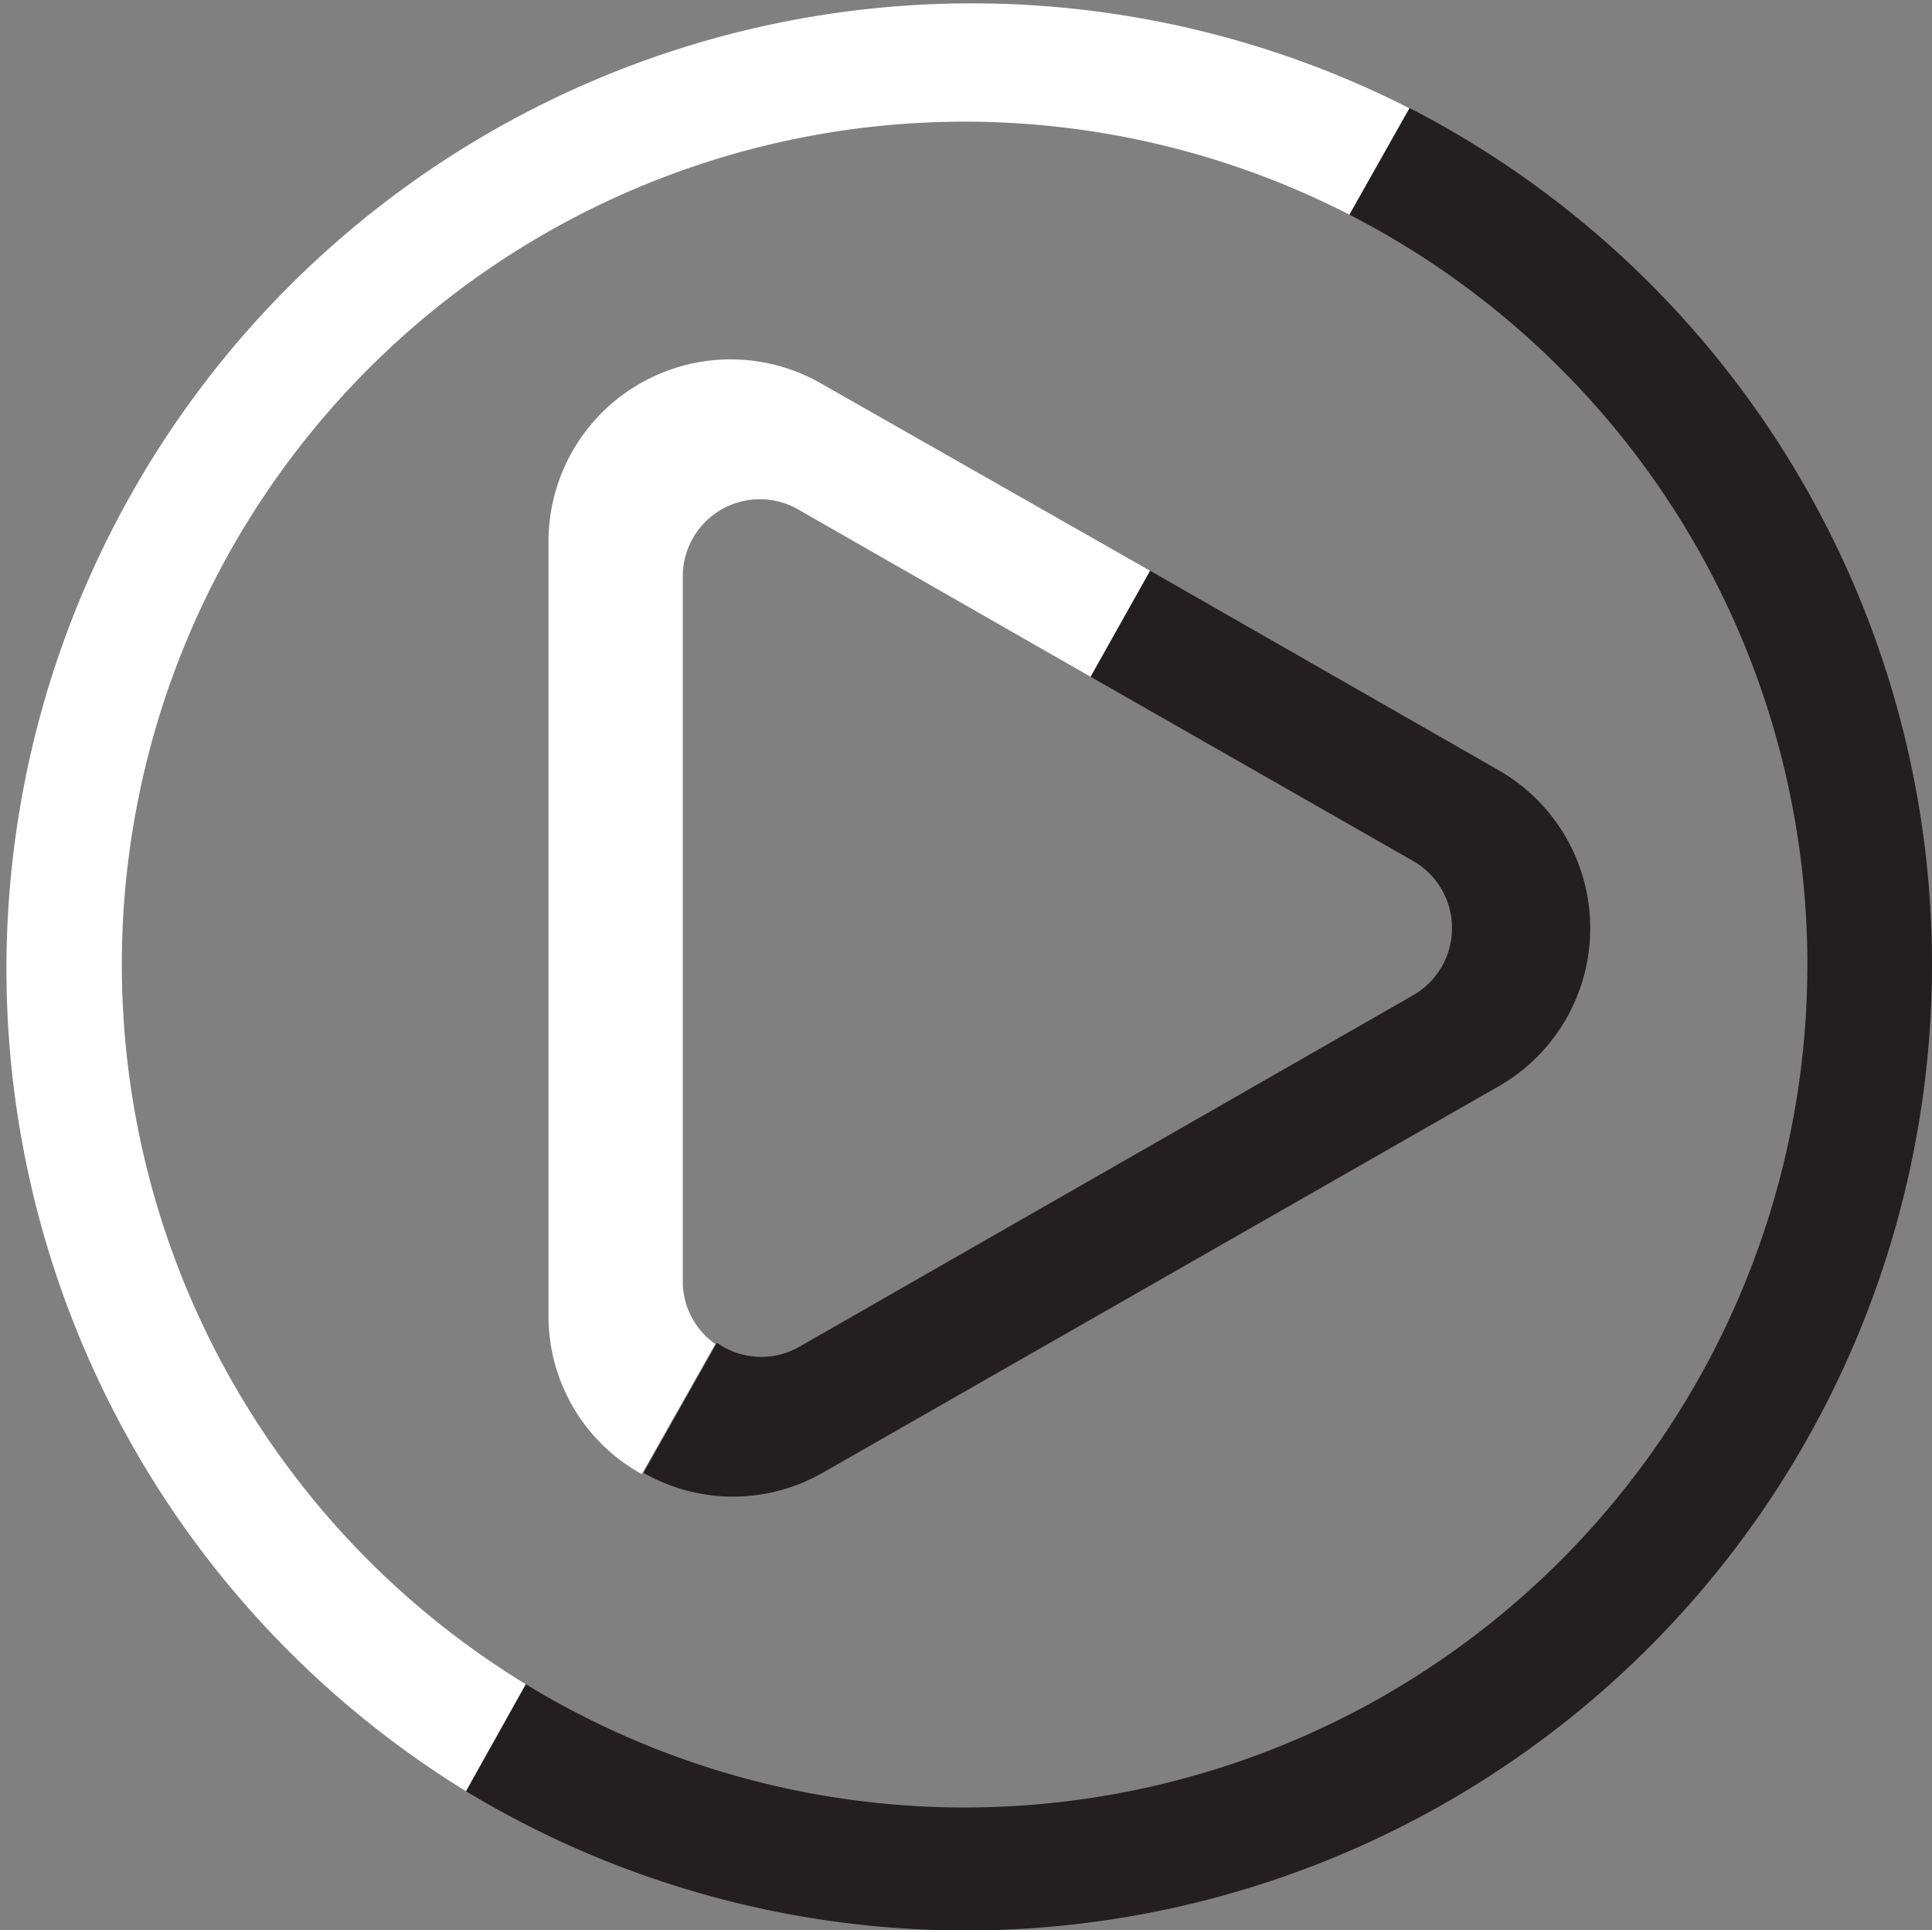 <svg xmlns="http://www.w3.org/2000/svg" viewBox="0 0 59.42 59.36"><rect x="0" y="0" width="59.42" height="59.36" fill="#808080" stroke="none"/><defs><style>.cls-1{fill:#231f20;}.cls-2{fill:#fff;}</style></defs><g id="Layer_2" data-name="Layer 2"><g id="play_button" data-name="play button"><path id="Right_circular_part" data-name="Right circular part" class="cls-1" d="M59.42,29.68a29.72,29.72,0,0,1-45.09,25.4l1.84-3.29A25.92,25.92,0,1,0,41.5,6.6l1.85-3.28A29.63,29.63,0,0,1,59.42,29.68Z"/><path id="Left_circular_part" data-name="Left circular part" class="cls-2" d="M43.35,3.32,41.5,6.6A25.92,25.92,0,0,0,16.17,51.79l-1.84,3.29a29.69,29.69,0,0,1,29-51.76Z"/><path id="Right_triangular_part" data-name="Right triangular part" class="cls-1" d="M46.1,33.4,25.3,45.29a5.55,5.55,0,0,1-5.51,0l2.26-4a2.35,2.35,0,0,0,2.54.12L43.47,30.6a2.38,2.38,0,0,0,0-4.12l-9.93-5.67,1.83-3.26L46.1,23.69A5.6,5.6,0,0,1,46.1,33.4Z"/><path id="Left_triangular_part" data-name="Left triangular part" class="cls-2" d="M35.37,17.55l-1.83,3.26-8.95-5.12A2.37,2.37,0,0,0,21,17.75V39.33a2.36,2.36,0,0,0,1,2l-2.26,4a5.54,5.54,0,0,1-2.87-4.88V16.65a5.6,5.6,0,0,1,8.38-4.86Z"/></g></g></svg>